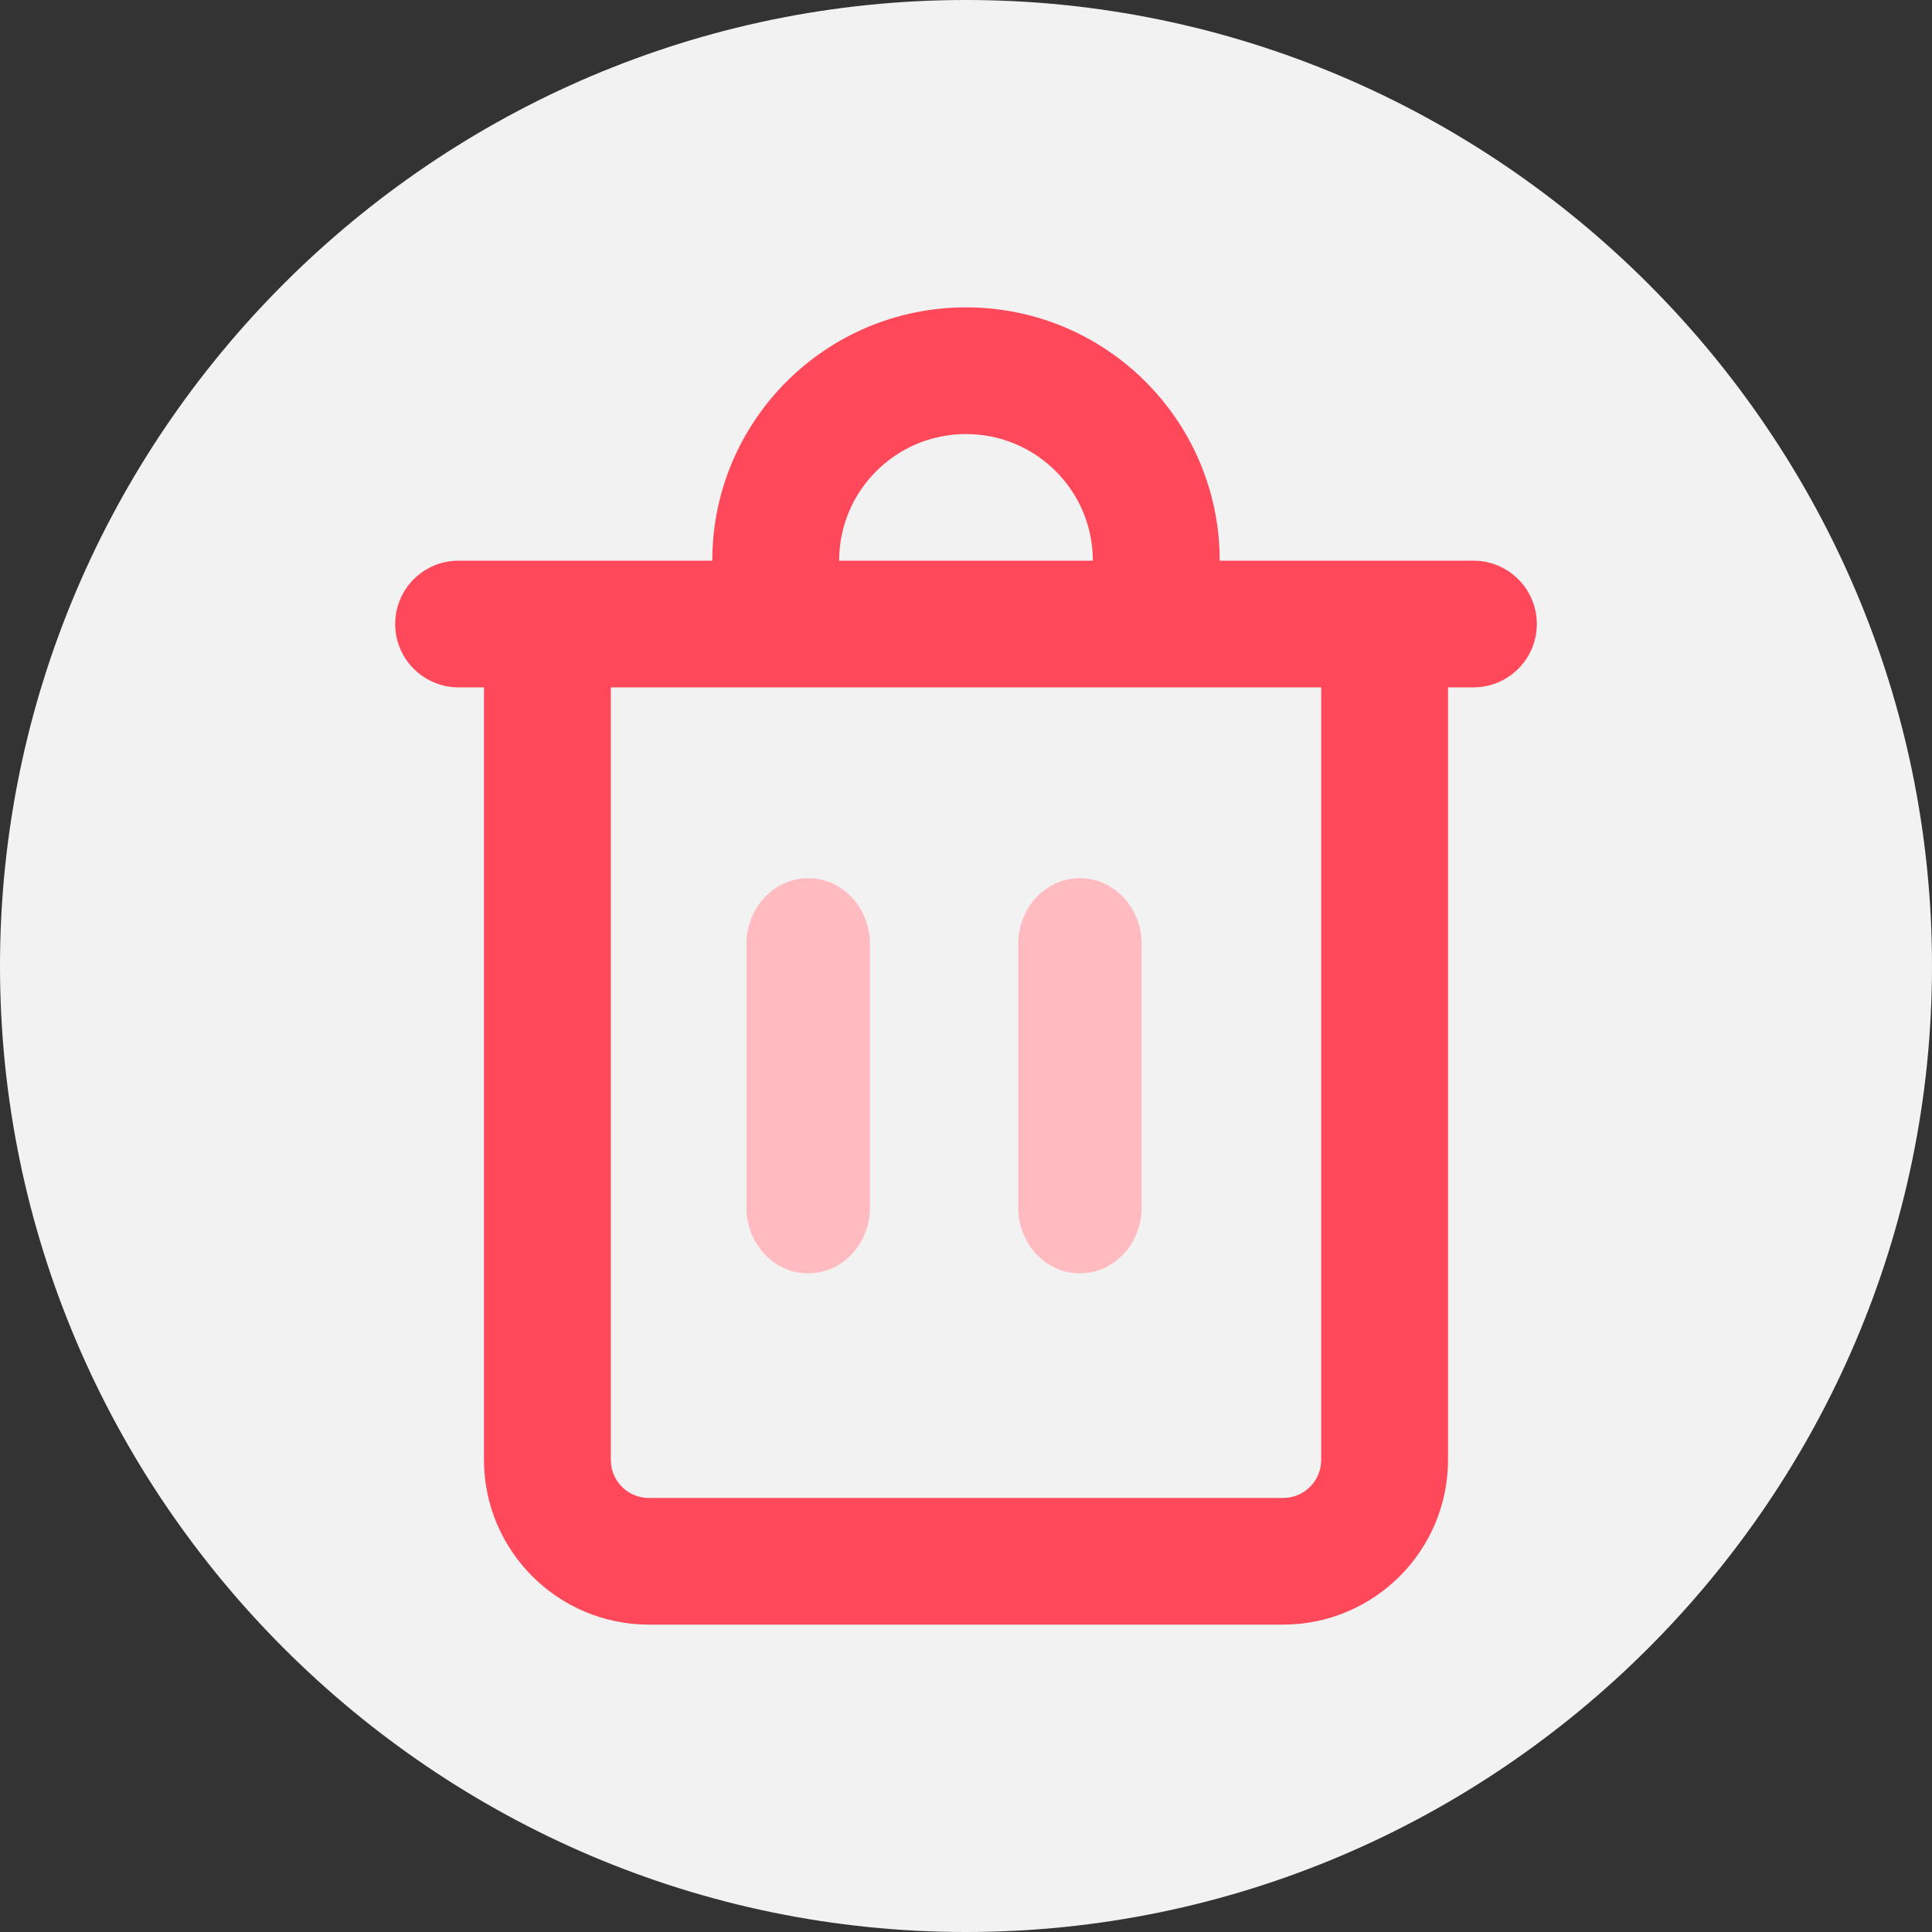 <?xml version="1.0" encoding="UTF-8"?>
<svg width="44px" height="44px" viewBox="0 0 44 44" version="1.1" xmlns="http://www.w3.org/2000/svg" xmlns:xlink="http://www.w3.org/1999/xlink">
    <rect x="0" y="0" width="44" height="44" fill="#333333" stroke="none"/>
    <title>functional button/btn_trash_can</title>
    <g id="functional-button/btn_trash_can" stroke="none" stroke-width="1" fill="none" fill-rule="evenodd">
        <path d="M22,0 C9.9,0 0,9.9 0,22 C0,34.1 9.9,44 22,44 C34.1,44 44,34.1 44,22 C44,9.9 34.1,0 22,0 Z" id="Path" fill="#F2F2F2"></path>
        <path d="M33.556,12.769 L27.778,12.769 C27.778,9.583 25.191,7 22,7 C18.809,7 16.222,9.583 16.222,12.769 L10.444,12.769 C9.646,12.769 9,13.415 9,14.212 C9,15.008 9.647,15.654 10.444,15.654 L11.022,15.654 L11.022,33.25 C11.026,35.32 12.705,36.997 14.778,37 L29.222,37 C31.295,36.997 32.974,35.32 32.978,33.25 L32.978,15.654 L33.556,15.654 C34.354,15.654 35,15.008 35,14.212 C35,13.415 34.354,12.769 33.556,12.769 Z M22,9.885 C23.595,9.885 24.889,11.176 24.889,12.769 L19.111,12.769 C19.111,11.176 20.405,9.885 22,9.885 Z M30.089,33.25 C30.089,33.728 29.701,34.115 29.222,34.115 L14.778,34.115 C14.299,34.115 13.911,33.728 13.911,33.25 L13.911,15.654 L30.089,15.654 L30.089,33.25 Z" id="Shape" fill="#FF485A" fill-rule="nonzero"></path>
        <path d="M18.406,20 C19.183,20 19.812,20.671 19.812,21.5 L19.812,27.5 C19.813,28.329 19.183,29 18.406,29 C17.629,29 17,28.329 17,27.5 L17,21.5 C17,20.671 17.629,20 18.406,20 Z M24.594,20 C25.371,20 26,20.671 26,21.5 L26,27.5 C26,28.329 25.371,29 24.594,29 C23.817,29 23.188,28.329 23.188,27.5 L23.188,21.5 C23.188,20.671 23.817,20 24.594,20 Z" id="Combined-Shape" fill="#FFBBC0" fill-rule="nonzero"></path>
    </g>
</svg>